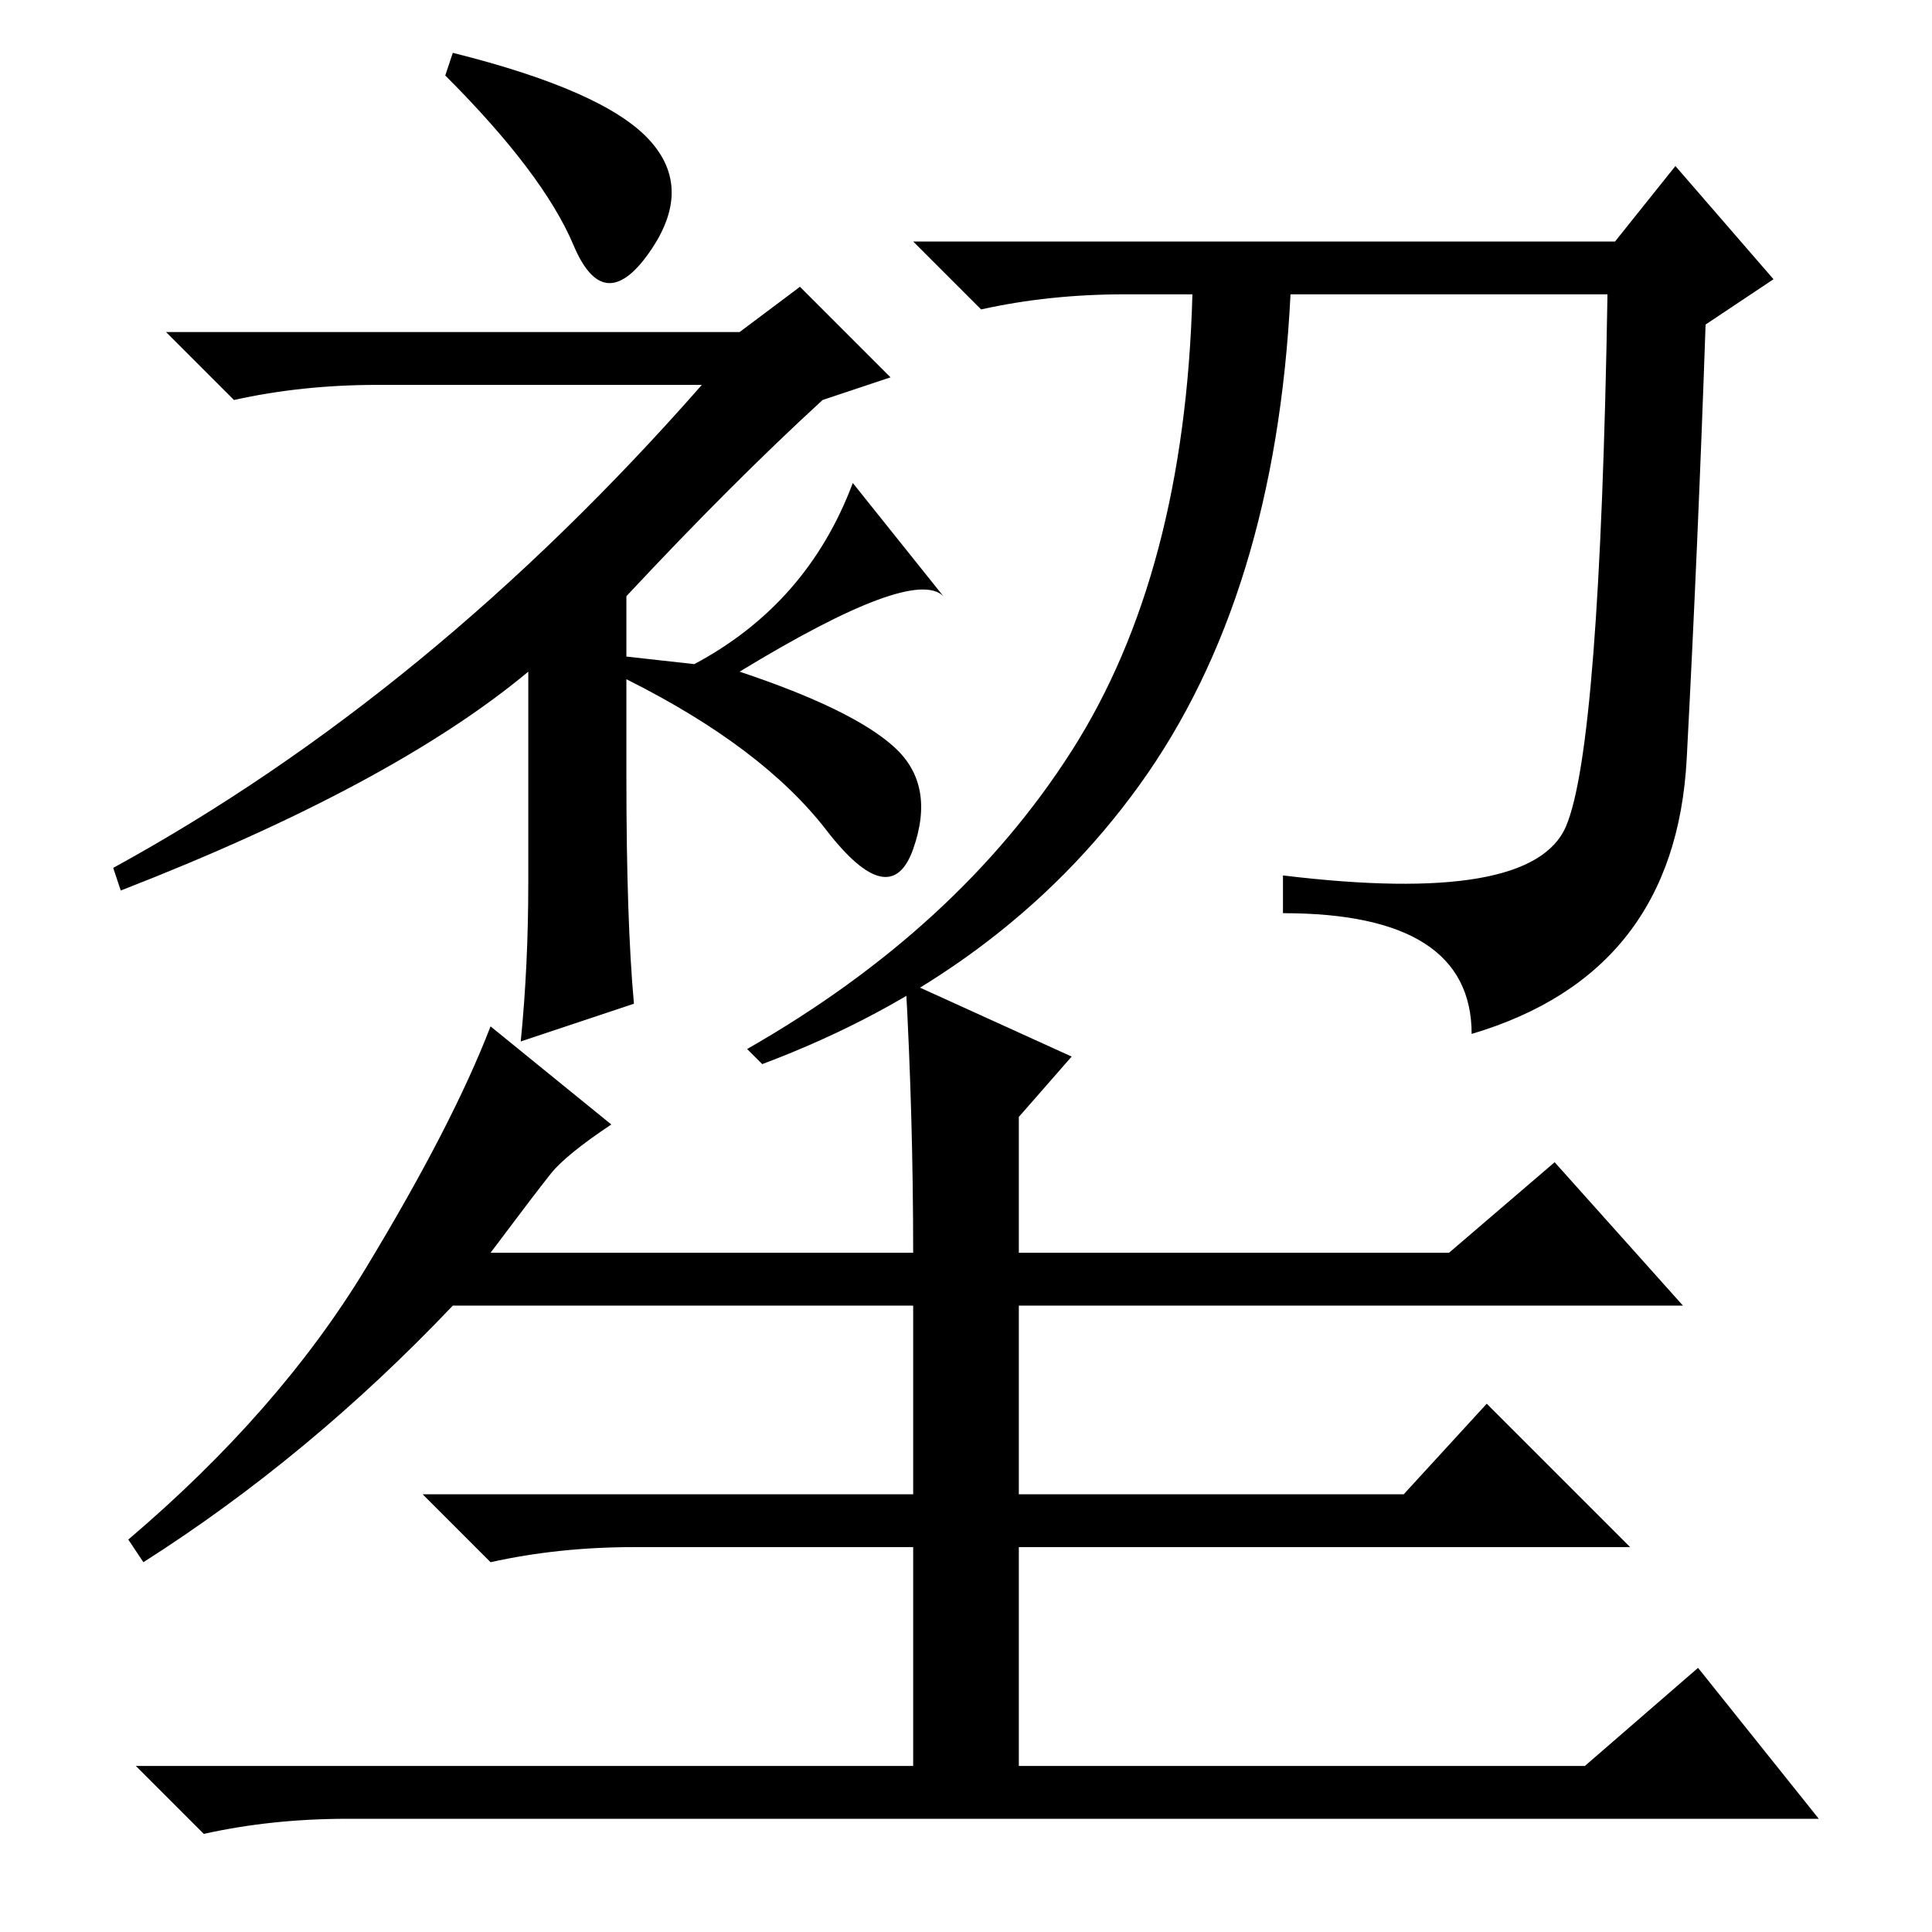 <?xml version="1.0" standalone="no"?>
<!DOCTYPE svg PUBLIC "-//W3C//DTD SVG 1.1//EN" "http://www.w3.org/Graphics/SVG/1.1/DTD/svg11.dtd" >
<svg xmlns="http://www.w3.org/2000/svg" xmlns:xlink="http://www.w3.org/1999/xlink" version="1.1" viewBox="0 -36 256 256">
  <g transform="matrix(1 0 0 -1 0 220)">
   <path fill="currentColor"
d="M65 90h56q0 18 -1 36l22 -10l-7 -8v-18h57l14 12l17 -19h-88v-25h51l11 12l19 -19h-81v-29h75l15 13l16 -20h-195q-10 0 -19 -2l-9 9h103v29h-37q-10 0 -19 -2l-9 9h65v25h-61q-19 -20 -41 -34l-2 3q20 17 31.5 36t16.5 32l16 -13q-6 -4 -8 -6.5t-8 -10.5zM76 223.5
q-4 9.5 -17 22.5l1 3q20 -5 26 -11.5t0 -15t-10 1zM106 218l12 -12l-9 -3q-12 -11 -26 -26v-8l9 -1q15 8 21 24l12 -15q-4 4 -27 -10q15 -5 20.5 -10t2.5 -13.5t-11.5 2.5t-26.5 20v-13q0 -19 1 -30l-15 -5q1 10 1 21v28q-18 -15 -54 -29l-1 3q42 23 78 64h-43q-10 0 -19 -2
l-9 9h76zM213 217h-42q-2 -40 -20 -65t-50 -37l-2 2q28 16 43 39.5t16 60.5h-9q-10 0 -19 -2l-9 9h93l8 10l13 -15l-9 -6q-1 -29 -2.5 -57.5t-28.5 -36.5q0 16 -25 16v5q33 -4 37.5 6.5t5.5 70.5z" />
  </g>

</svg>
